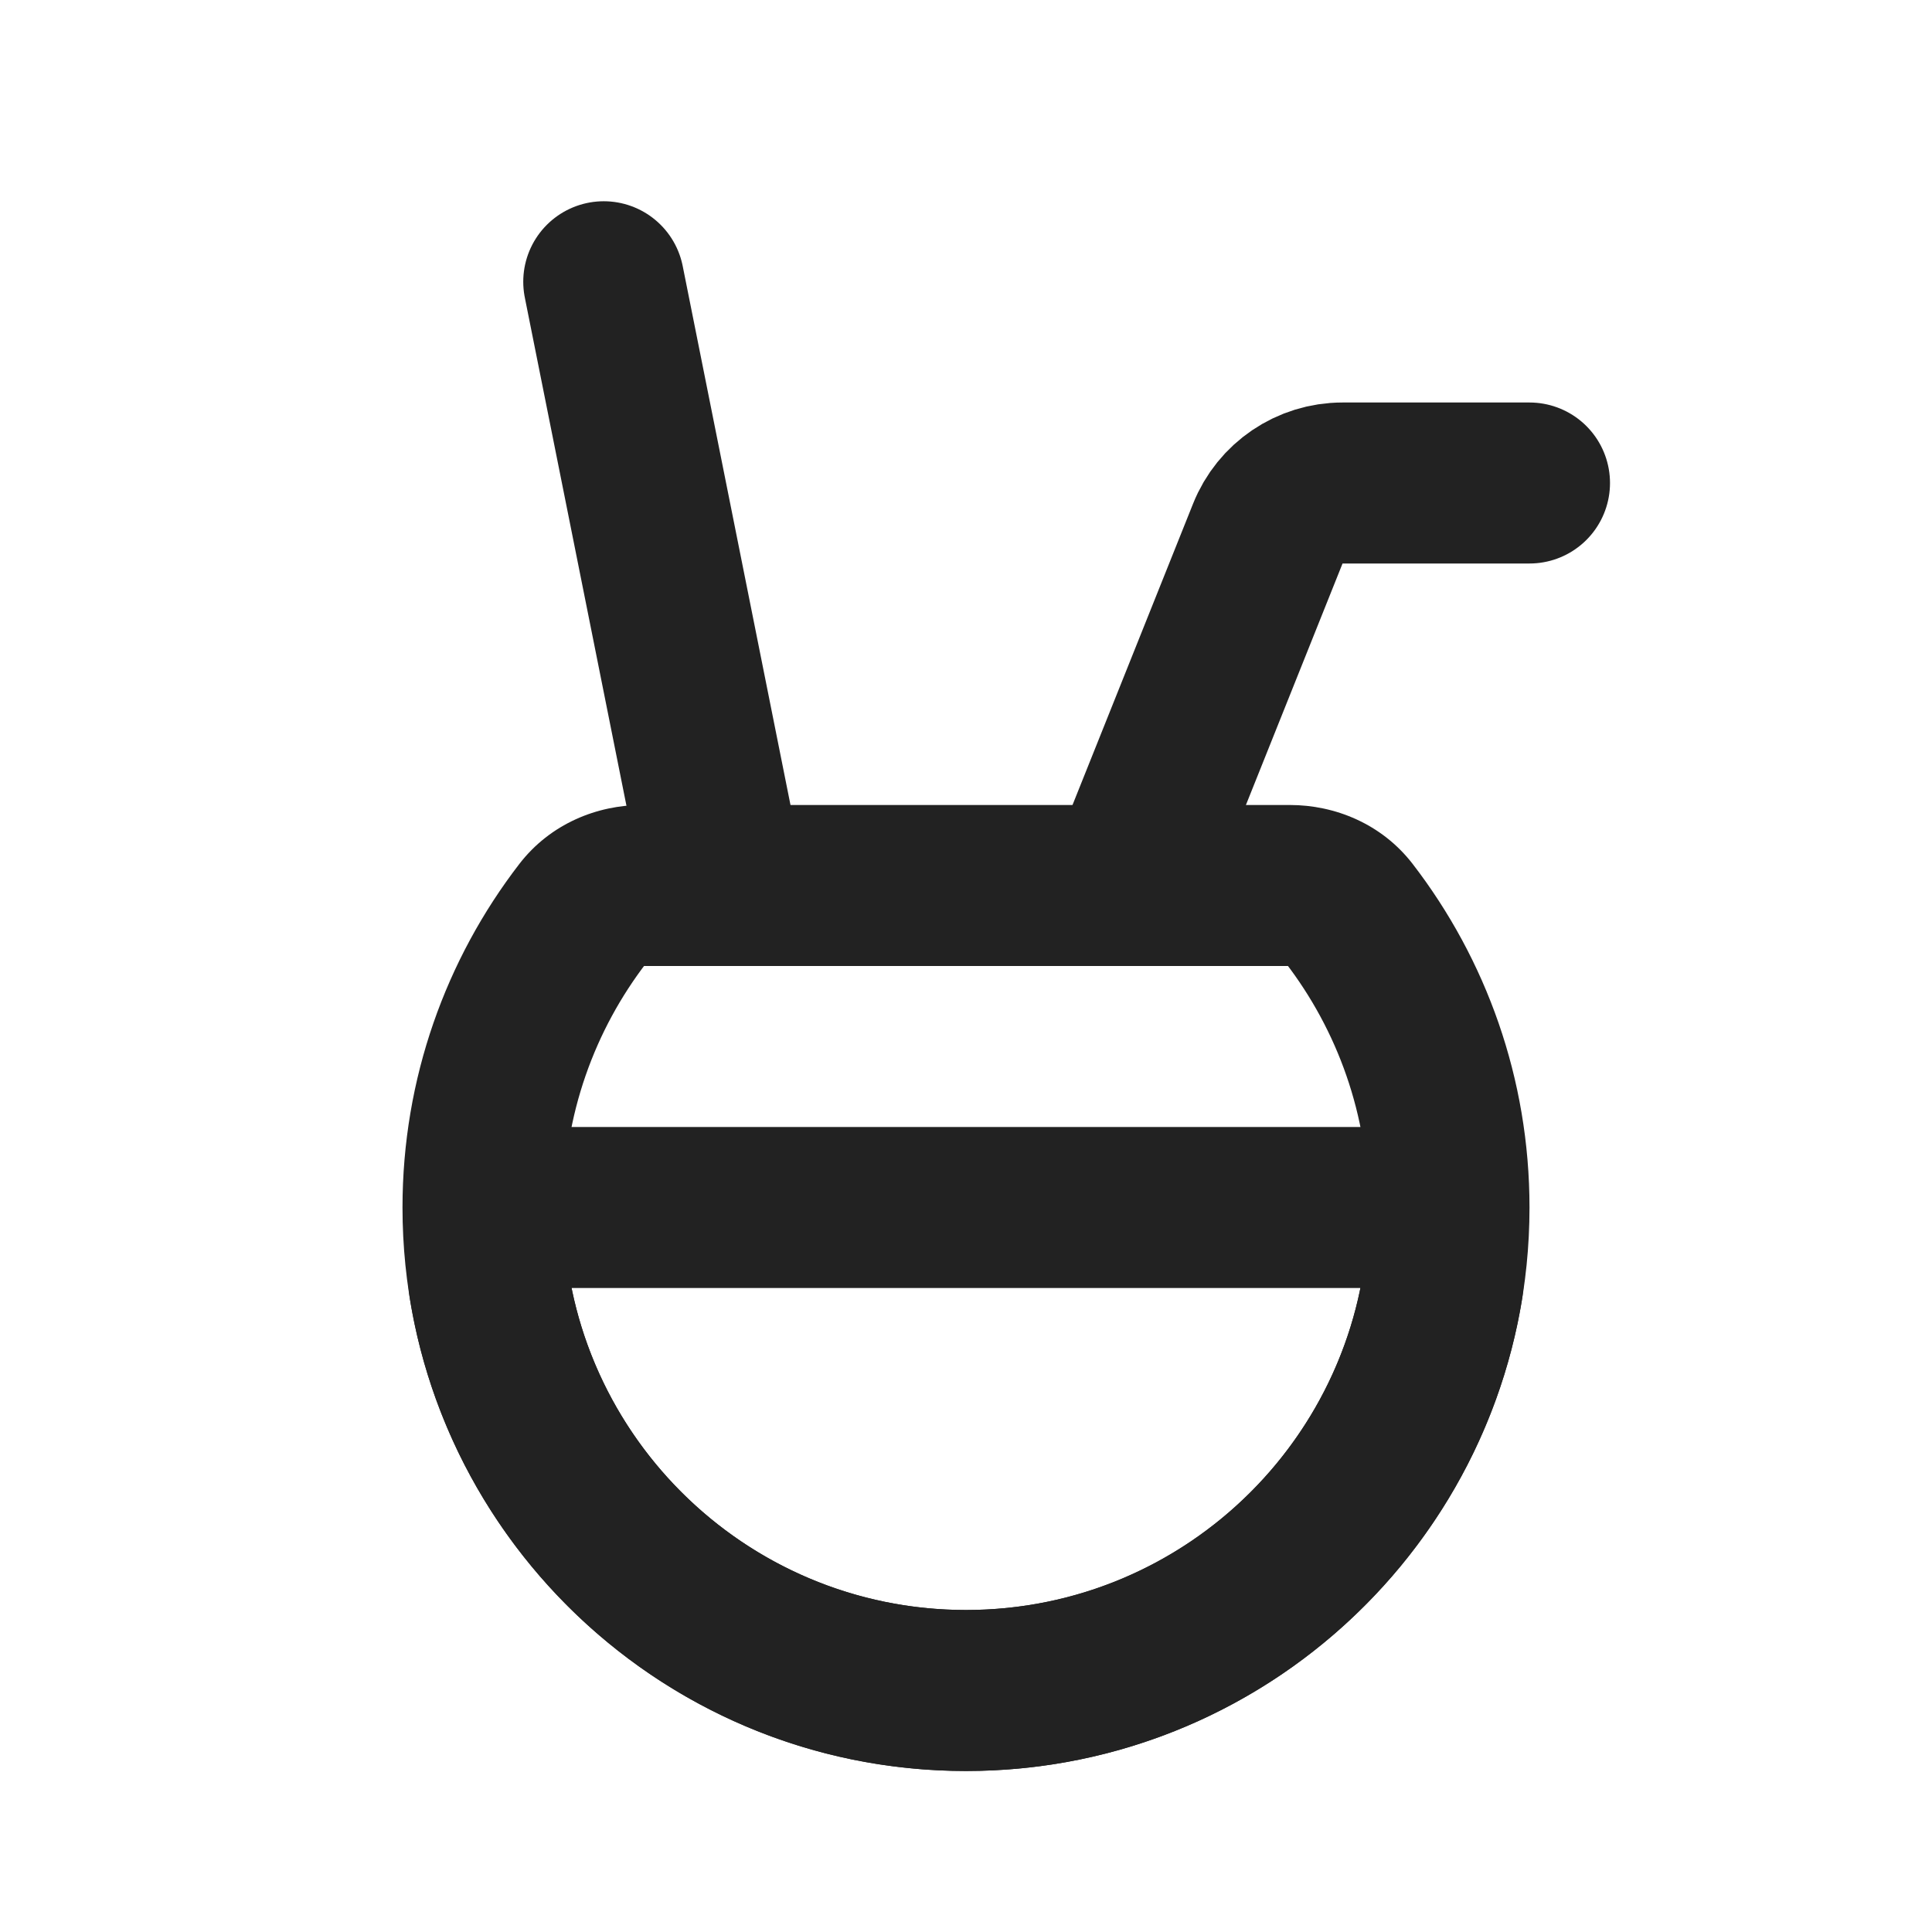 <svg viewBox="0 0 24 24" fill="none" xmlns="http://www.w3.org/2000/svg">
<path d="M17.918 15.996L16.931 15.831L17.918 15.996ZM12 20C9.522 20 7.464 18.197 7.069 15.831L5.096 16.161C5.649 19.474 8.529 22 12 22V20ZM16.931 15.831C16.536 18.197 14.478 20 12 20V22C15.471 22 18.351 19.474 18.904 16.161L16.931 15.831ZM17 14H7V16H17V14ZM18.904 16.161C19.116 14.893 18.05 14 17 14V16C17.005 16 16.994 16.003 16.975 15.982C16.964 15.971 16.949 15.95 16.939 15.919C16.929 15.886 16.927 15.854 16.931 15.831L18.904 16.161ZM7.069 15.831C7.073 15.854 7.071 15.886 7.061 15.919C7.051 15.95 7.036 15.971 7.025 15.982C7.006 16.003 6.995 16 7 16V14C5.95 14 4.884 14.893 5.096 16.161L7.069 15.831Z" fill="#222222"/>
<path d="M16.758 11.344L17.55 10.734L16.758 11.344ZM7 15C7 13.852 7.386 12.797 8.035 11.954L6.45 10.734C5.541 11.915 5 13.396 5 15H7ZM12 20C9.239 20 7 17.761 7 15H5C5 18.866 8.134 22 12 22V20ZM17 15C17 17.761 14.761 20 12 20V22C15.866 22 19 18.866 19 15H17ZM15.965 11.954C16.614 12.797 17 13.852 17 15H19C19 13.396 18.459 11.915 17.55 10.734L15.965 11.954ZM16.025 10H7.975V12H16.025V10ZM17.55 10.734C17.163 10.231 16.579 10 16.025 10V12C16.03 12 16.027 12.001 16.016 11.996C16.004 11.991 15.984 11.978 15.965 11.954L17.55 10.734ZM8.035 11.954C8.016 11.978 7.996 11.991 7.984 11.996C7.973 12.001 7.97 12 7.975 12V10C7.421 10 6.837 10.231 6.45 10.734L8.035 11.954Z" fill="#222222"/>
<path d="M14 11L15.749 6.629C15.9 6.249 16.268 6 16.677 6H19" stroke="#222222" stroke-width="2" stroke-linecap="round" stroke-linejoin="round"/>
<path d="M9 11L7.5 3.5" stroke="#222222" stroke-width="2" stroke-linecap="round" stroke-linejoin="round"/>
</svg>
